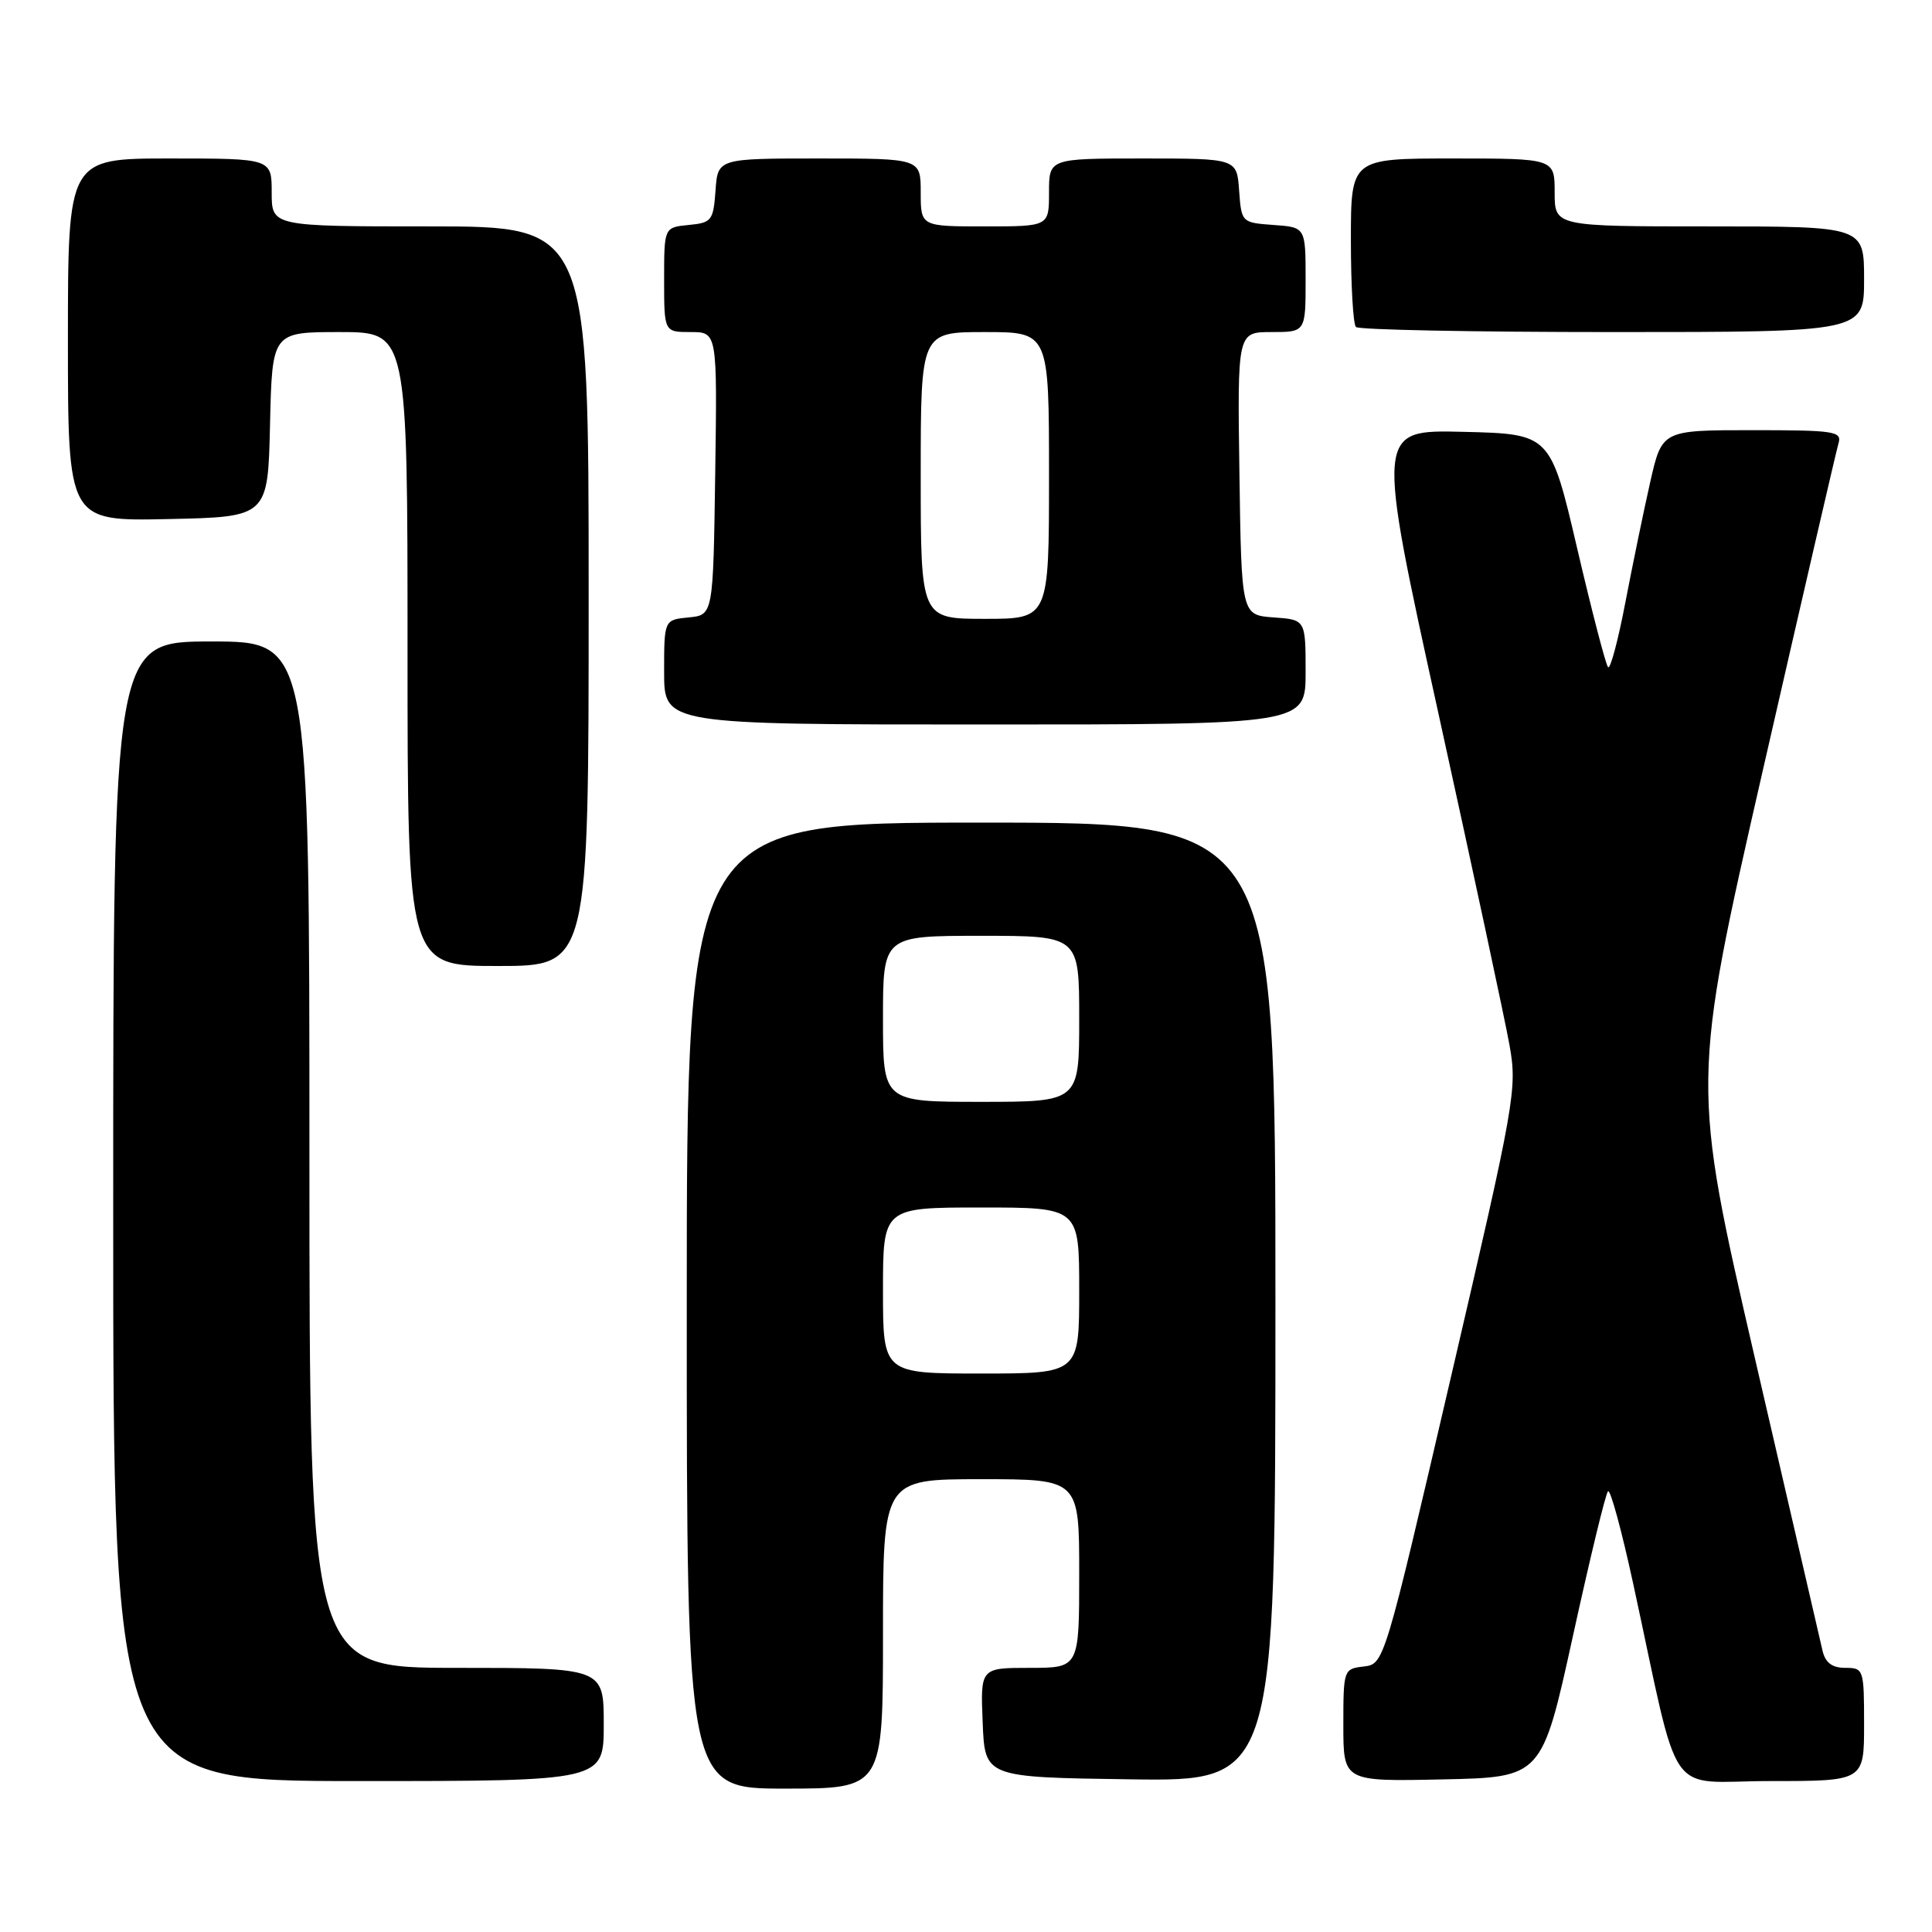 <?xml version="1.0" encoding="UTF-8" standalone="no"?>
<!DOCTYPE svg PUBLIC "-//W3C//DTD SVG 1.1//EN" "http://www.w3.org/Graphics/SVG/1.1/DTD/svg11.dtd" >
<svg xmlns="http://www.w3.org/2000/svg" xmlns:xlink="http://www.w3.org/1999/xlink" version="1.1" viewBox="0 0 256 256">
 <g >
 <path fill="currentColor"
d=" M 117.00 216.50 C 117.00 196.00 117.00 196.00 130.00 196.00 C 143.00 196.00 143.00 196.00 143.00 208.50 C 143.00 221.00 143.00 221.00 136.46 221.00 C 129.91 221.00 129.91 221.00 130.21 228.25 C 130.50 235.50 130.50 235.50 149.75 235.77 C 169.00 236.04 169.00 236.04 169.00 172.52 C 169.00 109.00 169.00 109.00 130.00 109.00 C 91.00 109.00 91.00 109.00 91.00 173.00 C 91.00 237.00 91.00 237.00 104.00 237.00 C 117.00 237.00 117.00 237.00 117.00 216.50 Z  M 80.00 228.50 C 80.00 221.00 80.00 221.00 60.50 221.00 C 41.00 221.00 41.00 221.00 41.00 153.00 C 41.00 85.00 41.00 85.00 28.00 85.00 C 15.00 85.00 15.00 85.00 15.00 160.50 C 15.00 236.00 15.00 236.00 47.50 236.00 C 80.00 236.00 80.00 236.00 80.00 228.50 Z  M 208.41 216.83 C 210.66 206.56 212.75 197.90 213.07 197.60 C 213.38 197.29 214.87 202.77 216.39 209.77 C 222.79 239.28 220.51 236.00 234.58 236.00 C 247.00 236.00 247.00 236.00 247.00 228.50 C 247.00 221.18 246.94 221.00 244.52 221.00 C 242.77 221.00 241.88 220.33 241.50 218.75 C 241.21 217.51 237.18 200.07 232.54 180.00 C 224.12 143.50 224.12 143.50 233.60 102.00 C 238.82 79.17 243.32 59.71 243.61 58.75 C 244.09 57.15 243.10 57.00 232.18 57.00 C 220.22 57.00 220.22 57.00 218.66 63.89 C 217.80 67.68 216.32 74.87 215.36 79.87 C 214.40 84.87 213.38 88.71 213.08 88.41 C 212.78 88.12 210.94 81.04 208.99 72.69 C 205.44 57.50 205.44 57.50 193.88 57.22 C 182.33 56.94 182.33 56.94 190.64 94.72 C 195.21 115.50 199.43 135.20 200.02 138.50 C 201.05 144.29 200.78 145.84 192.25 182.50 C 183.41 220.50 183.41 220.50 180.70 220.82 C 178.04 221.13 178.00 221.23 178.00 228.60 C 178.00 236.06 178.00 236.06 191.16 235.78 C 204.31 235.50 204.31 235.50 208.41 216.83 Z  M 78.00 79.00 C 78.00 30.00 78.00 30.00 57.00 30.00 C 36.00 30.00 36.00 30.00 36.00 25.50 C 36.00 21.00 36.00 21.00 22.50 21.00 C 9.00 21.00 9.00 21.00 9.00 45.03 C 9.00 69.06 9.00 69.06 22.25 68.78 C 35.50 68.50 35.50 68.50 35.78 56.25 C 36.06 44.00 36.06 44.00 45.03 44.00 C 54.00 44.00 54.00 44.00 54.00 86.00 C 54.00 128.00 54.00 128.00 66.00 128.00 C 78.00 128.00 78.00 128.00 78.00 79.00 Z  M 173.00 89.06 C 173.00 82.11 173.00 82.11 168.75 81.81 C 164.50 81.50 164.50 81.50 164.23 62.75 C 163.96 44.00 163.96 44.00 168.48 44.00 C 173.00 44.00 173.00 44.00 173.00 37.06 C 173.00 30.11 173.00 30.11 168.75 29.81 C 164.52 29.50 164.50 29.48 164.19 25.25 C 163.89 21.00 163.89 21.00 151.44 21.00 C 139.00 21.00 139.00 21.00 139.00 25.50 C 139.00 30.00 139.00 30.00 130.50 30.00 C 122.00 30.00 122.00 30.00 122.00 25.50 C 122.00 21.00 122.00 21.00 108.56 21.00 C 95.11 21.00 95.11 21.00 94.81 25.25 C 94.52 29.24 94.30 29.52 91.25 29.81 C 88.00 30.13 88.00 30.13 88.00 37.06 C 88.00 44.00 88.00 44.00 91.52 44.00 C 95.04 44.00 95.04 44.00 94.77 62.75 C 94.50 81.50 94.50 81.50 91.25 81.81 C 88.00 82.13 88.00 82.13 88.00 89.06 C 88.00 96.00 88.00 96.00 130.50 96.00 C 173.00 96.00 173.00 96.00 173.00 89.06 Z  M 247.00 37.00 C 247.00 30.00 247.00 30.00 226.50 30.00 C 206.00 30.00 206.00 30.00 206.00 25.50 C 206.00 21.00 206.00 21.00 192.50 21.00 C 179.00 21.00 179.00 21.00 179.00 31.83 C 179.00 37.79 179.30 42.97 179.67 43.33 C 180.03 43.70 195.33 44.00 213.67 44.00 C 247.00 44.00 247.00 44.00 247.00 37.00 Z  M 117.00 171.00 C 117.00 160.00 117.00 160.00 130.00 160.00 C 143.00 160.00 143.00 160.00 143.00 171.00 C 143.00 182.00 143.00 182.00 130.00 182.00 C 117.00 182.00 117.00 182.00 117.00 171.00 Z  M 117.00 135.00 C 117.00 124.00 117.00 124.00 130.00 124.00 C 143.00 124.00 143.00 124.00 143.00 135.00 C 143.00 146.00 143.00 146.00 130.00 146.00 C 117.00 146.00 117.00 146.00 117.00 135.00 Z  M 122.00 63.00 C 122.00 44.00 122.00 44.00 130.50 44.00 C 139.00 44.00 139.00 44.00 139.00 63.00 C 139.00 82.00 139.00 82.00 130.50 82.00 C 122.00 82.00 122.00 82.00 122.00 63.00 Z "/>
</g>
</svg>